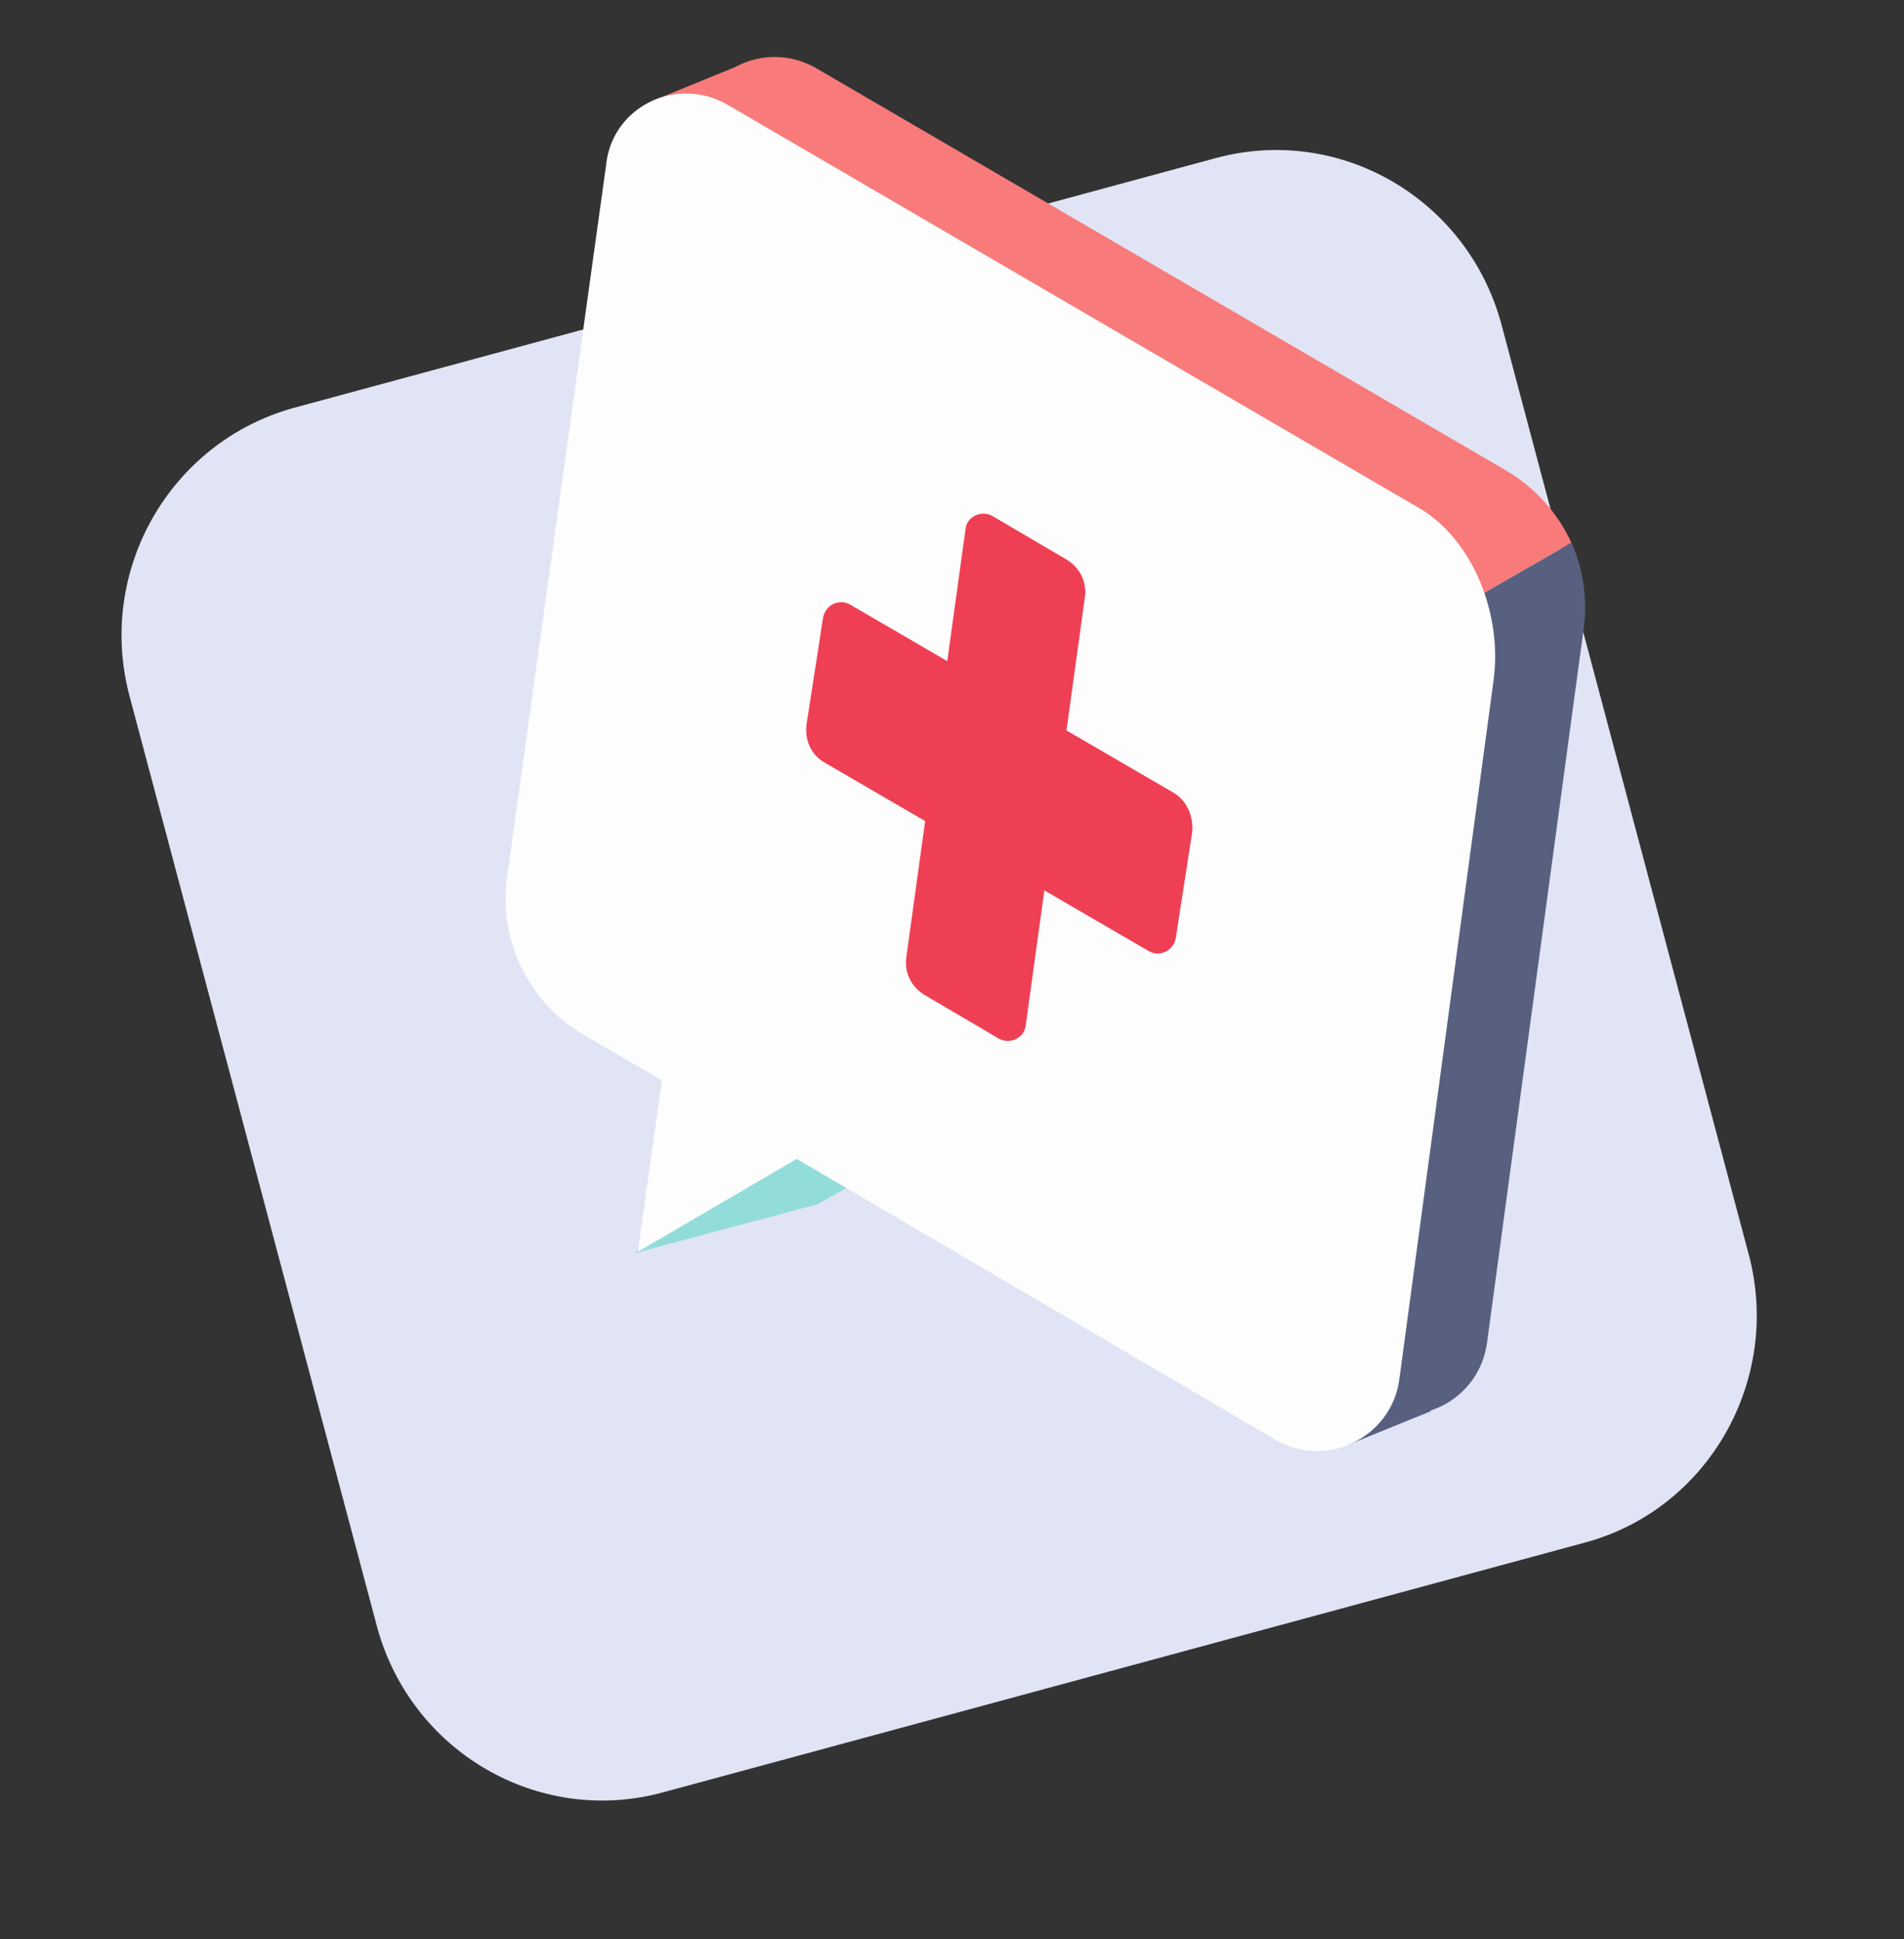 <svg width="55" height="56" viewBox="0 0 55 56" fill="none" xmlns="http://www.w3.org/2000/svg">
<rect x="0" y="0" width="55" height="56" fill="#333333" stroke="none"/>
<path d="M45.773 44.546L19.121 51.764C15.544 52.722 11.872 50.583 10.891 46.974L3.737 20.082C2.788 16.473 4.909 12.768 8.485 11.778L35.137 4.56C38.714 3.602 42.386 5.741 43.367 9.35L50.52 36.242C51.47 39.851 49.349 43.588 45.773 44.546Z" fill="#E1E4F4"/>
<path d="M45.393 15.674C45.013 14.844 44.38 14.109 43.526 13.598L23.584 1.973C22.096 1.11 20.229 2.037 20.007 3.729L17.159 24.202C16.905 26.054 17.792 27.875 19.374 28.833L21.653 30.174L20.957 35.124L25.547 32.442L33.428 37.041L41.057 18.165L45.393 15.674Z" fill="#F97A7A"/>
<path d="M20.925 31.228L18.361 36.178L23.616 34.773L27.034 32.857L20.925 31.228Z" fill="#92DDDA"/>
<path d="M41.341 40.746L38.904 41.736L40.139 40.107L41.341 40.746Z" fill="#57617F"/>
<path d="M45.393 15.674L41.056 18.165L33.428 37.041L39.379 40.522C40.866 41.384 42.734 40.458 42.956 38.766L45.741 18.197C45.868 17.335 45.741 16.441 45.393 15.674Z" fill="#57617F"/>
<path d="M21.305 1.909L18.804 2.931L25.958 8.999L21.305 1.909Z" fill="#F97A7A"/>
<path d="M21.02 3.027L40.961 14.652C42.576 15.579 43.399 17.782 43.145 19.635L40.423 39.82C40.202 41.512 38.303 42.438 36.846 41.576L23.014 33.464L18.424 36.147L19.121 31.196L16.873 29.887C15.259 28.961 14.373 27.108 14.658 25.256L17.506 4.783C17.665 3.091 19.532 2.165 21.02 3.027Z" fill="#FDFDFD"/>
<path d="M30.801 16.153L28.68 14.908C28.363 14.716 27.92 14.908 27.889 15.291L26.179 27.651C26.116 28.098 26.338 28.513 26.718 28.737L28.838 29.982C29.155 30.174 29.598 29.982 29.63 29.599L31.339 17.239C31.402 16.792 31.181 16.377 30.801 16.153Z" fill="#EF3F54"/>
<path d="M33.903 22.892L24.565 17.463C24.249 17.271 23.837 17.463 23.774 17.846L23.299 20.912C23.236 21.359 23.426 21.806 23.837 22.03L33.175 27.459C33.491 27.651 33.903 27.459 33.966 27.076L34.441 24.01C34.472 23.563 34.283 23.116 33.903 22.892Z" fill="#EF3F54"/>
</svg>
